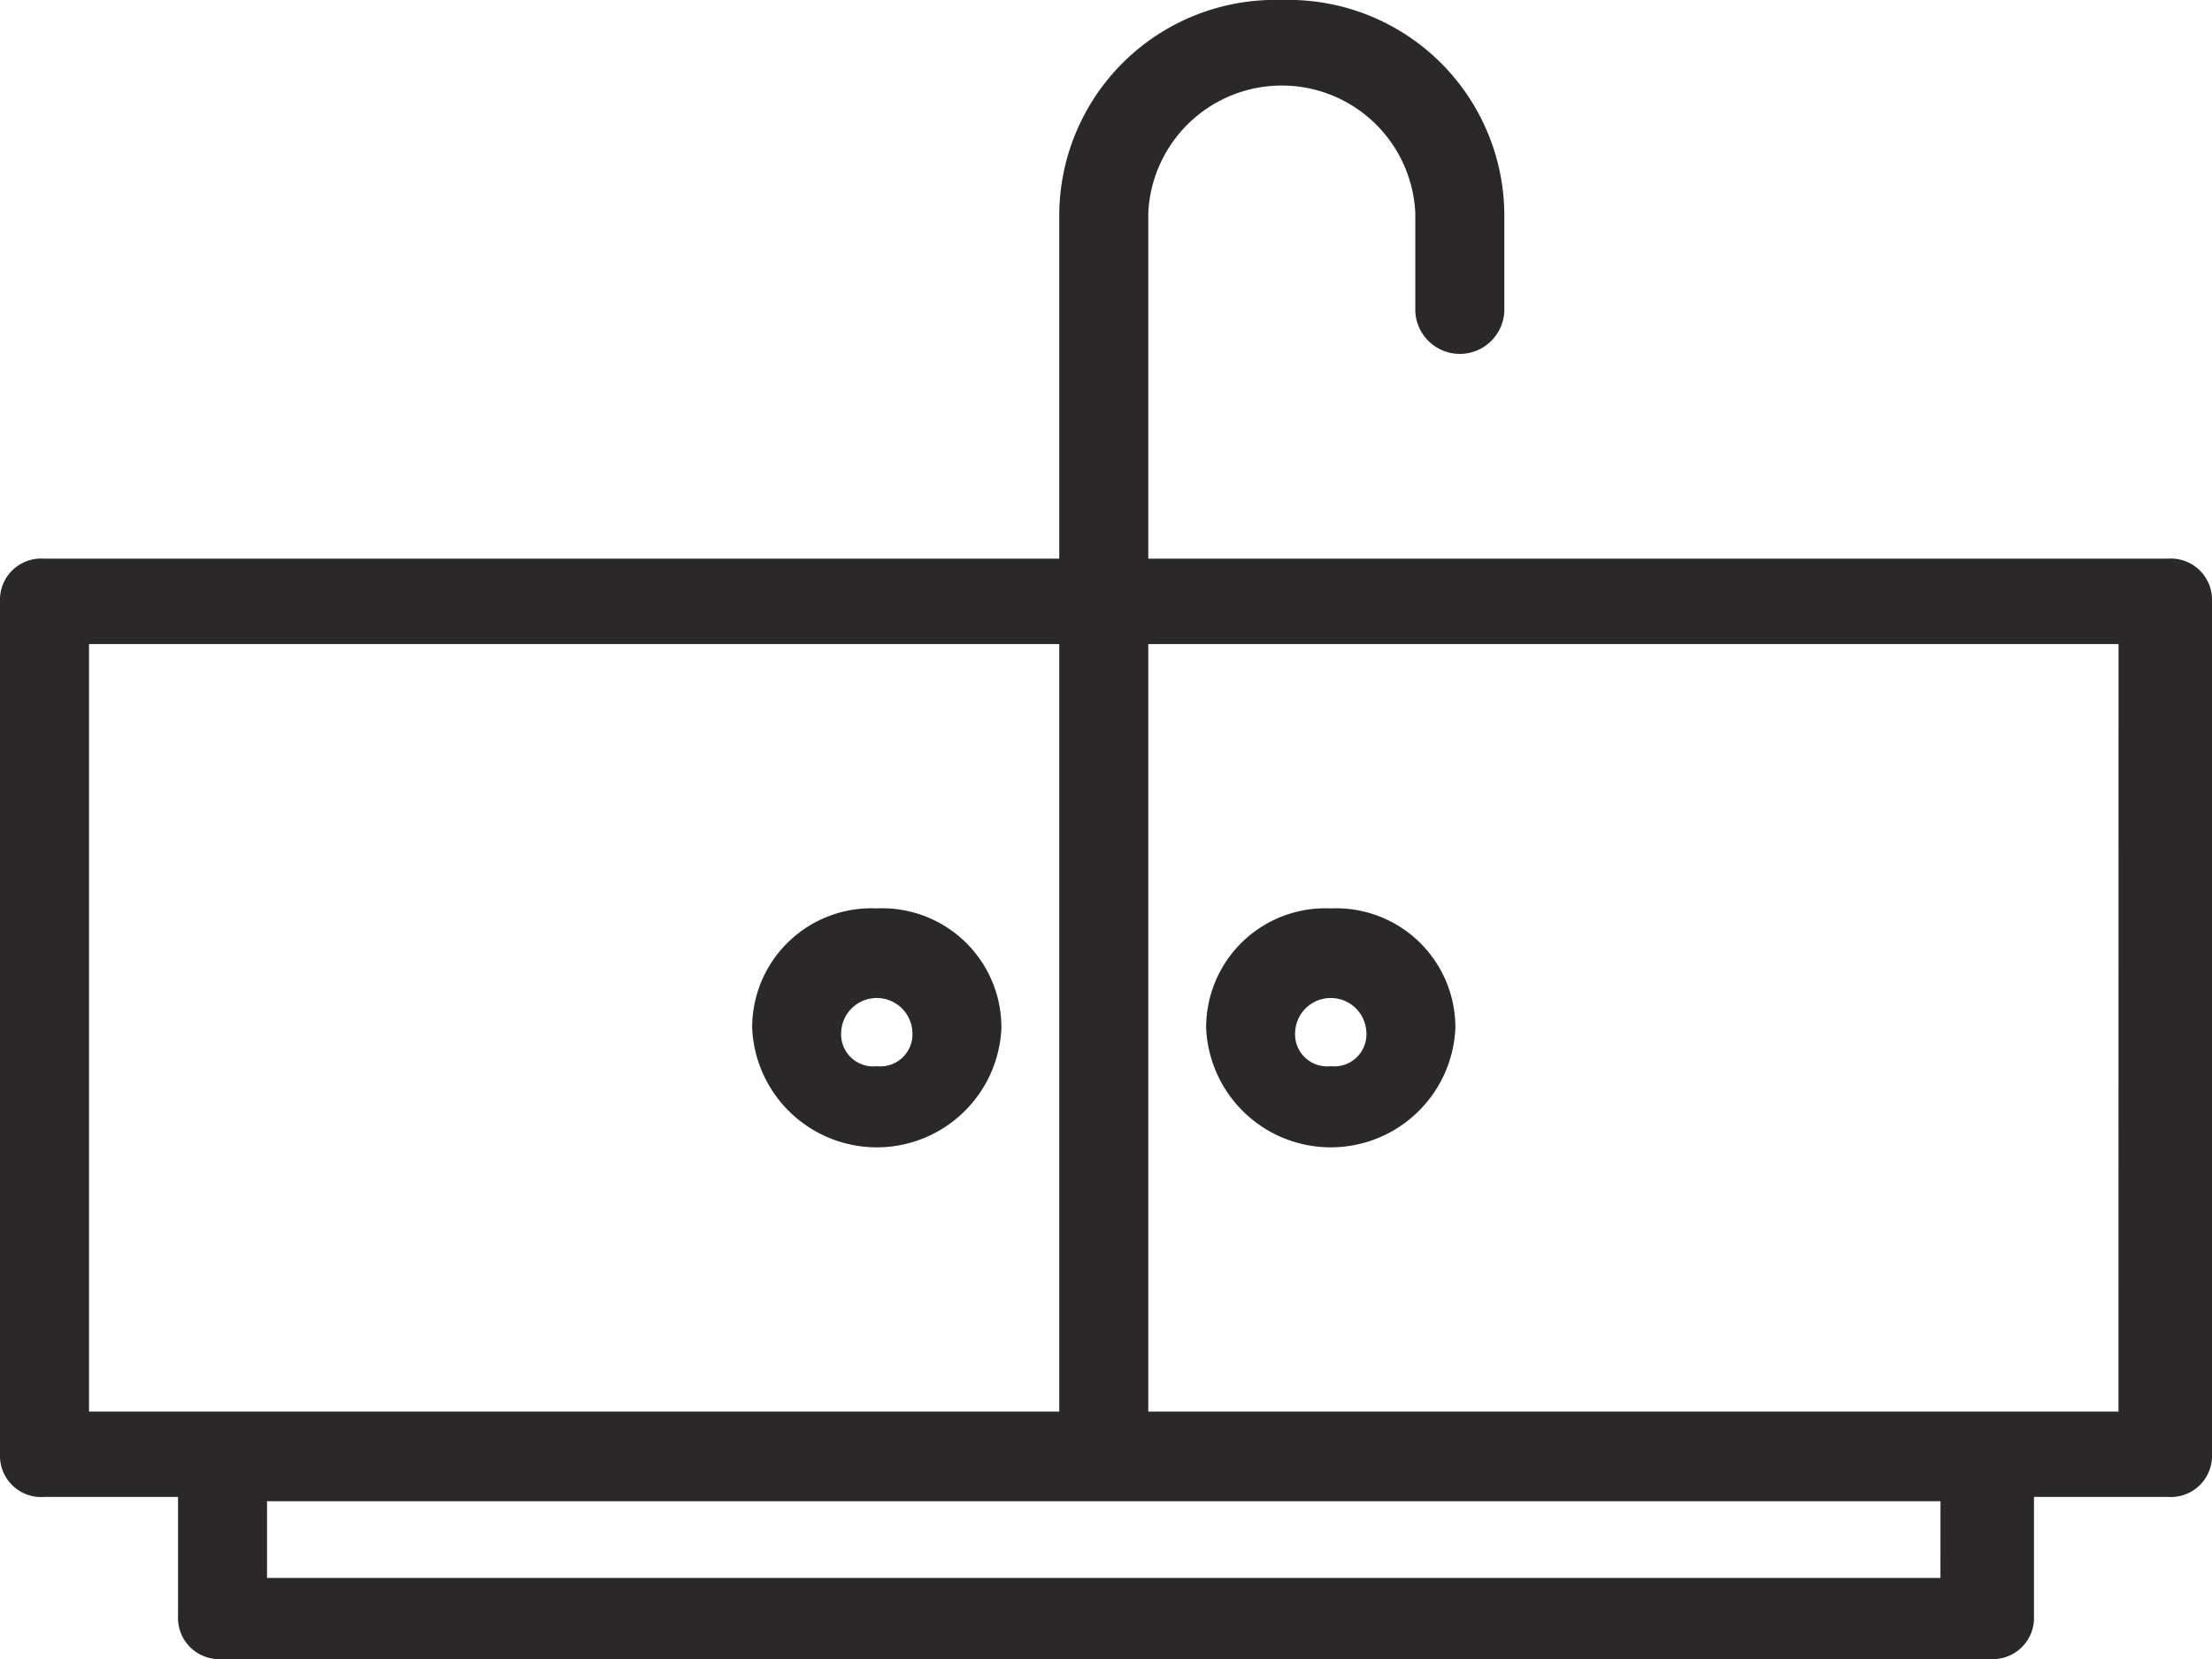 <svg xmlns="http://www.w3.org/2000/svg" viewBox="0 0 100 75"><defs><style>.a{fill:#2a2828;}</style></defs><g transform="translate(-630 -511)"><g transform="translate(630 511)"><path class="a" d="M97.988,68.457H51.911V52.84a6.042,6.042,0,0,1,12.072,0v4.434a2.014,2.014,0,0,0,4.024,0V52.84a9.761,9.761,0,0,0-10.06-9.64,9.761,9.761,0,0,0-10.06,9.64V68.457H2.012A1.862,1.862,0,0,0,0,70.385v38.56a1.862,1.862,0,0,0,2.012,1.928H8.048v5.4A1.862,1.862,0,0,0,10.06,118.2H89.94a1.862,1.862,0,0,0,2.012-1.928v-5.4h6.036A1.862,1.862,0,0,0,100,108.946V70.385A1.862,1.862,0,0,0,97.988,68.457ZM4.024,107.017v-34.7H47.887v34.7H4.024Zm83.7,7.519H12.072v-3.47H87.726Zm8.048-7.519H51.911v-34.7H95.775Z" transform="translate(0 -43.2)"/></g><g transform="translate(664.004 552.067)"><path class="a" d="M140.834,213.6A5.39,5.39,0,0,0,135.2,219a5.639,5.639,0,0,0,11.268,0A5.39,5.39,0,0,0,140.834,213.6Zm0,7.134a1.451,1.451,0,0,1-1.61-1.542,1.611,1.611,0,0,1,3.219,0A1.451,1.451,0,0,1,140.834,220.734Z" transform="translate(-135.2 -213.6)"/></g><g transform="translate(684.527 552.067)"><path class="a" d="M222.434,213.6A5.39,5.39,0,0,0,216.8,219a5.639,5.639,0,0,0,11.268,0A5.39,5.39,0,0,0,222.434,213.6Zm0,7.134a1.451,1.451,0,0,1-1.61-1.542,1.611,1.611,0,0,1,3.219,0A1.451,1.451,0,0,1,222.434,220.734Z" transform="translate(-216.8 -213.6)"/></g></g></svg>